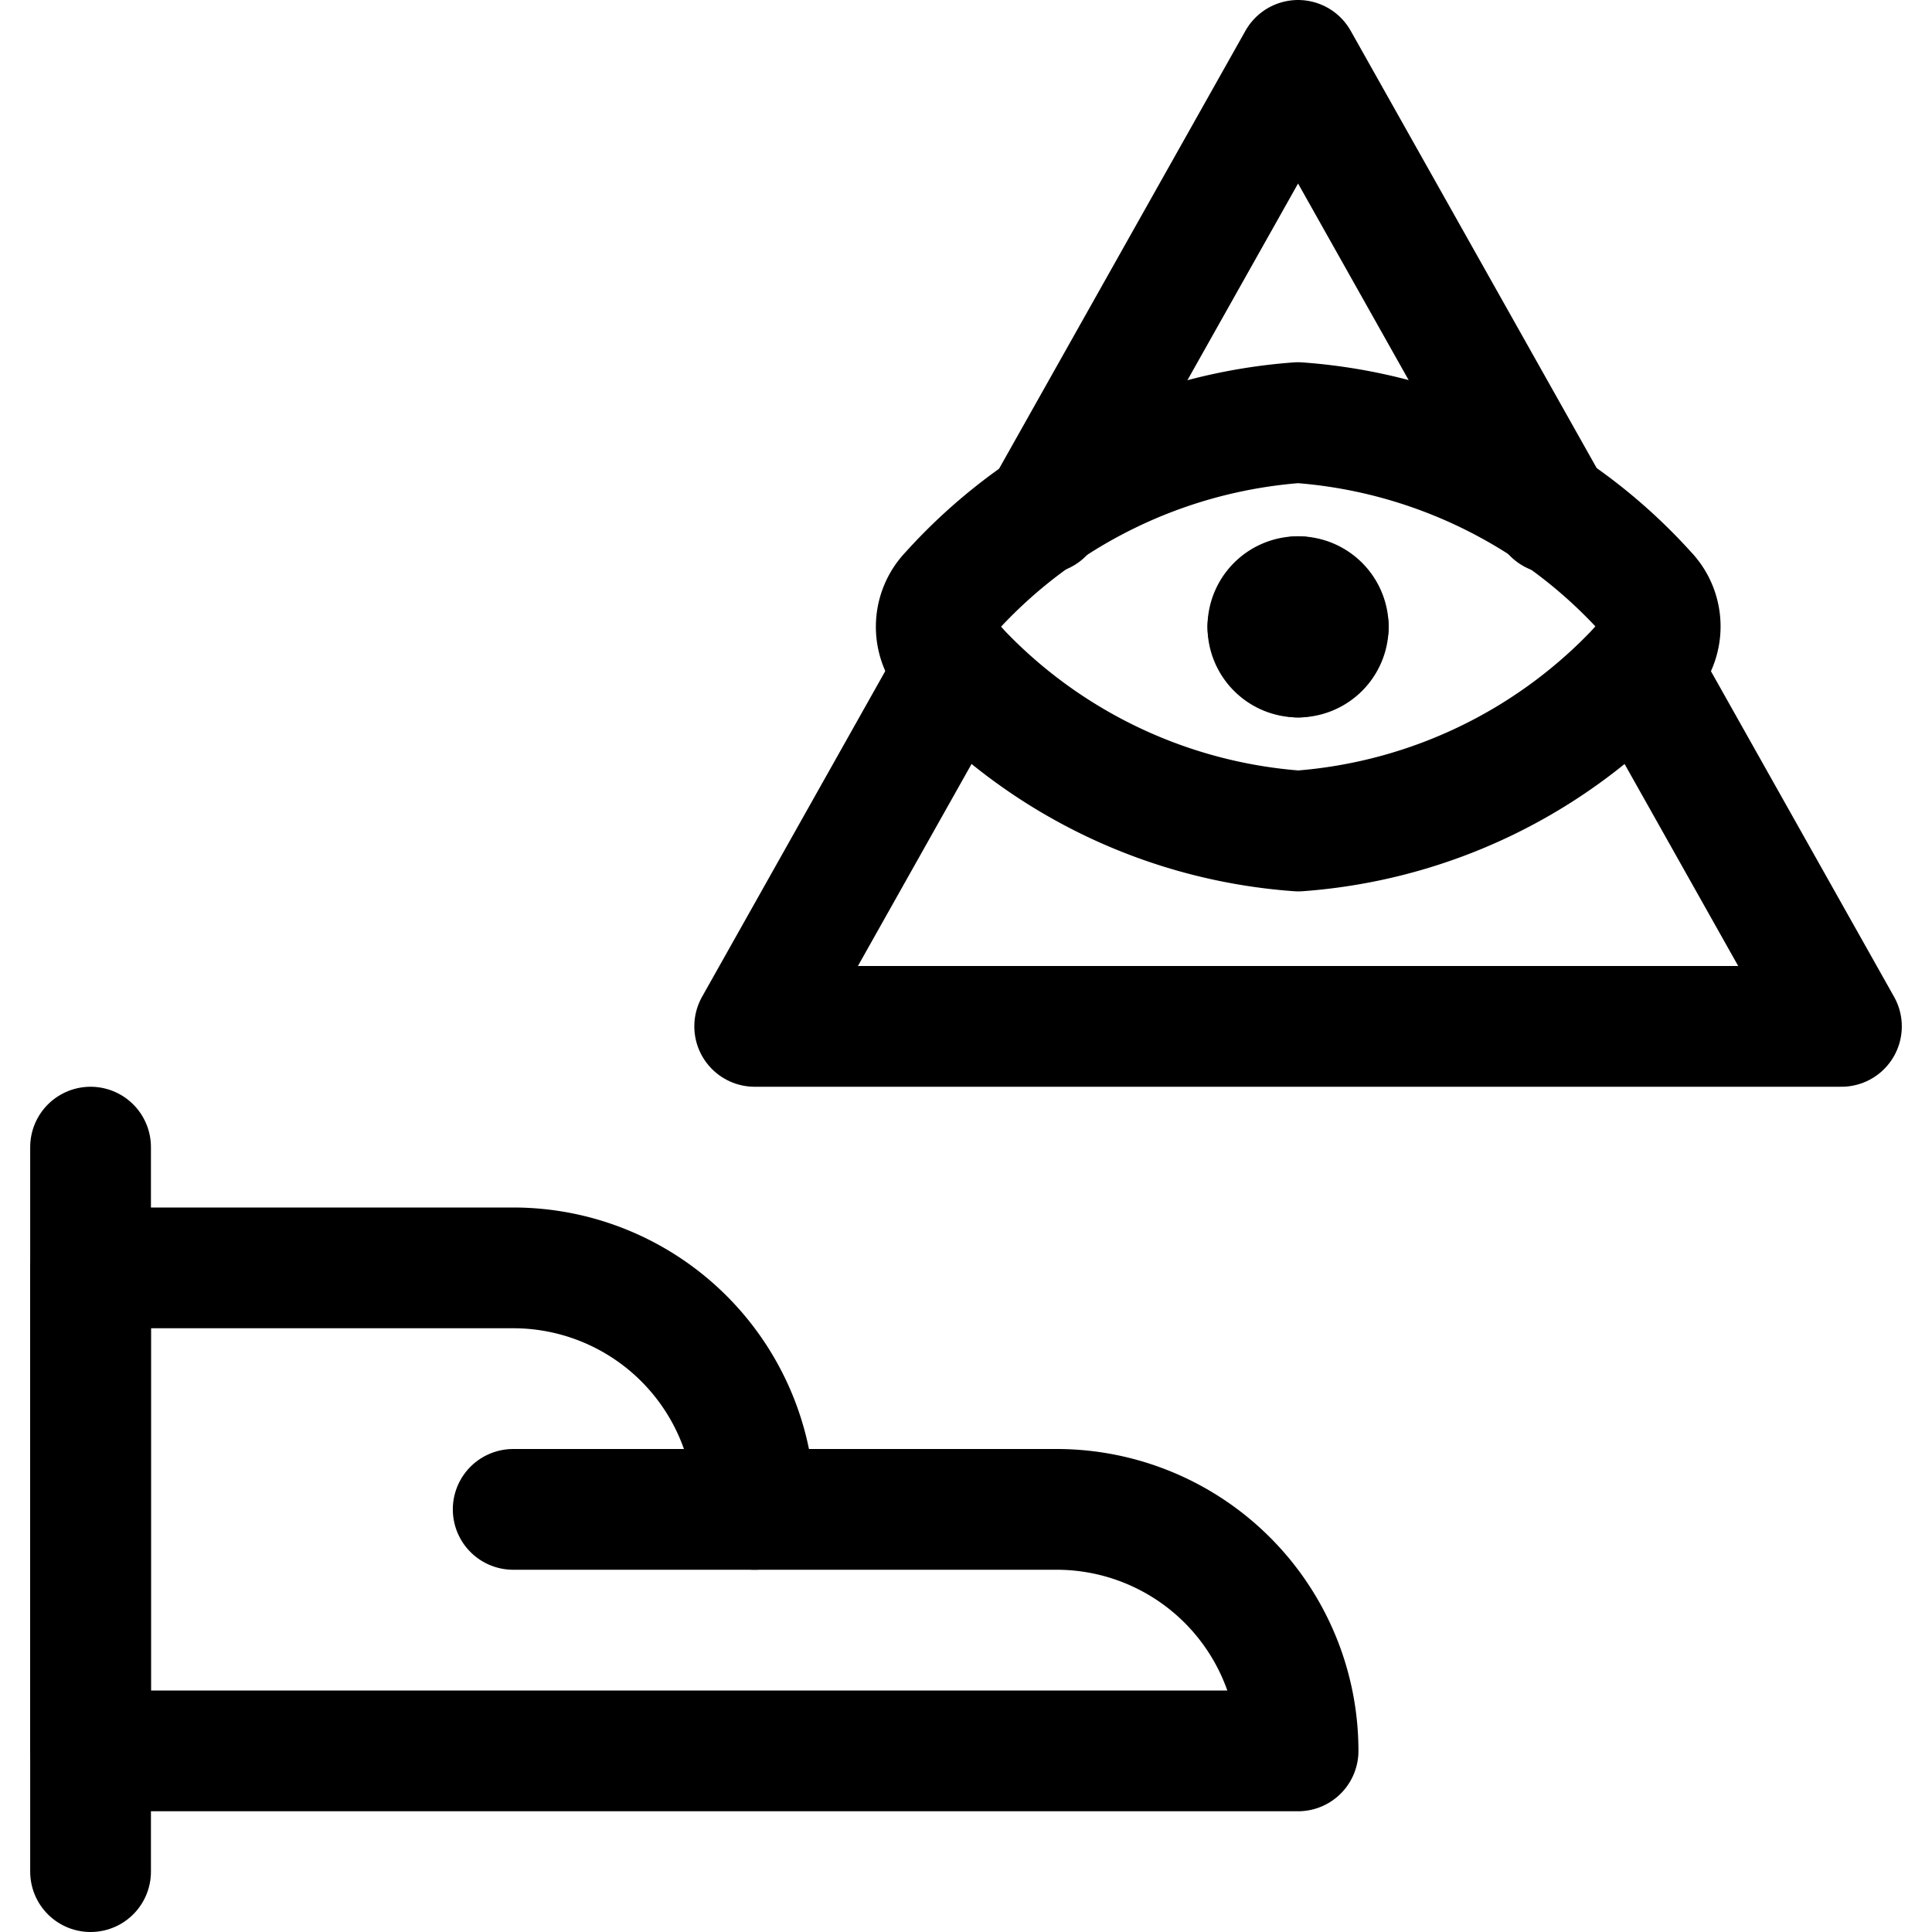 <svg xmlns="http://www.w3.org/2000/svg" viewBox="0 0 24 24"><defs><style>.a{fill:none;stroke:#000;stroke-linecap:round;stroke-linejoin:round;stroke-width:1.5px;}</style></defs><title>religion-cao-dai-hand-1</title><polyline class="a" points="19.291 6.378 16.125 0.75 12.959 6.378"/><polyline class="a" points="11.882 8.293 9.375 12.75 22.875 12.75 20.368 8.293"/><path class="a" d="M16.125,5.25A6.454,6.454,0,0,0,11.8,7.368a.6.6,0,0,0,0,.836,6.44,6.44,0,0,0,4.329,2.119A6.44,6.44,0,0,0,20.454,8.2a.6.6,0,0,0,0-.836A6.454,6.454,0,0,0,16.125,5.25Z"/><path class="a" d="M16.125,7.412a.375.375,0,0,1,.375.375"/><path class="a" d="M15.75,7.787a.375.375,0,0,1,.375-.375"/><path class="a" d="M16.125,8.162a.375.375,0,0,1-.375-.375"/><path class="a" d="M16.5,7.787a.375.375,0,0,1-.375.375"/><line class="a" x1="1.125" y1="14.25" x2="1.125" y2="23.25"/><path class="a" d="M16.125,21.75a3,3,0,0,0-3-3H9.375a3,3,0,0,0-3-3H1.125v6Z"/><line class="a" x1="6.375" y1="18.75" x2="9.375" y2="18.75"/></svg>